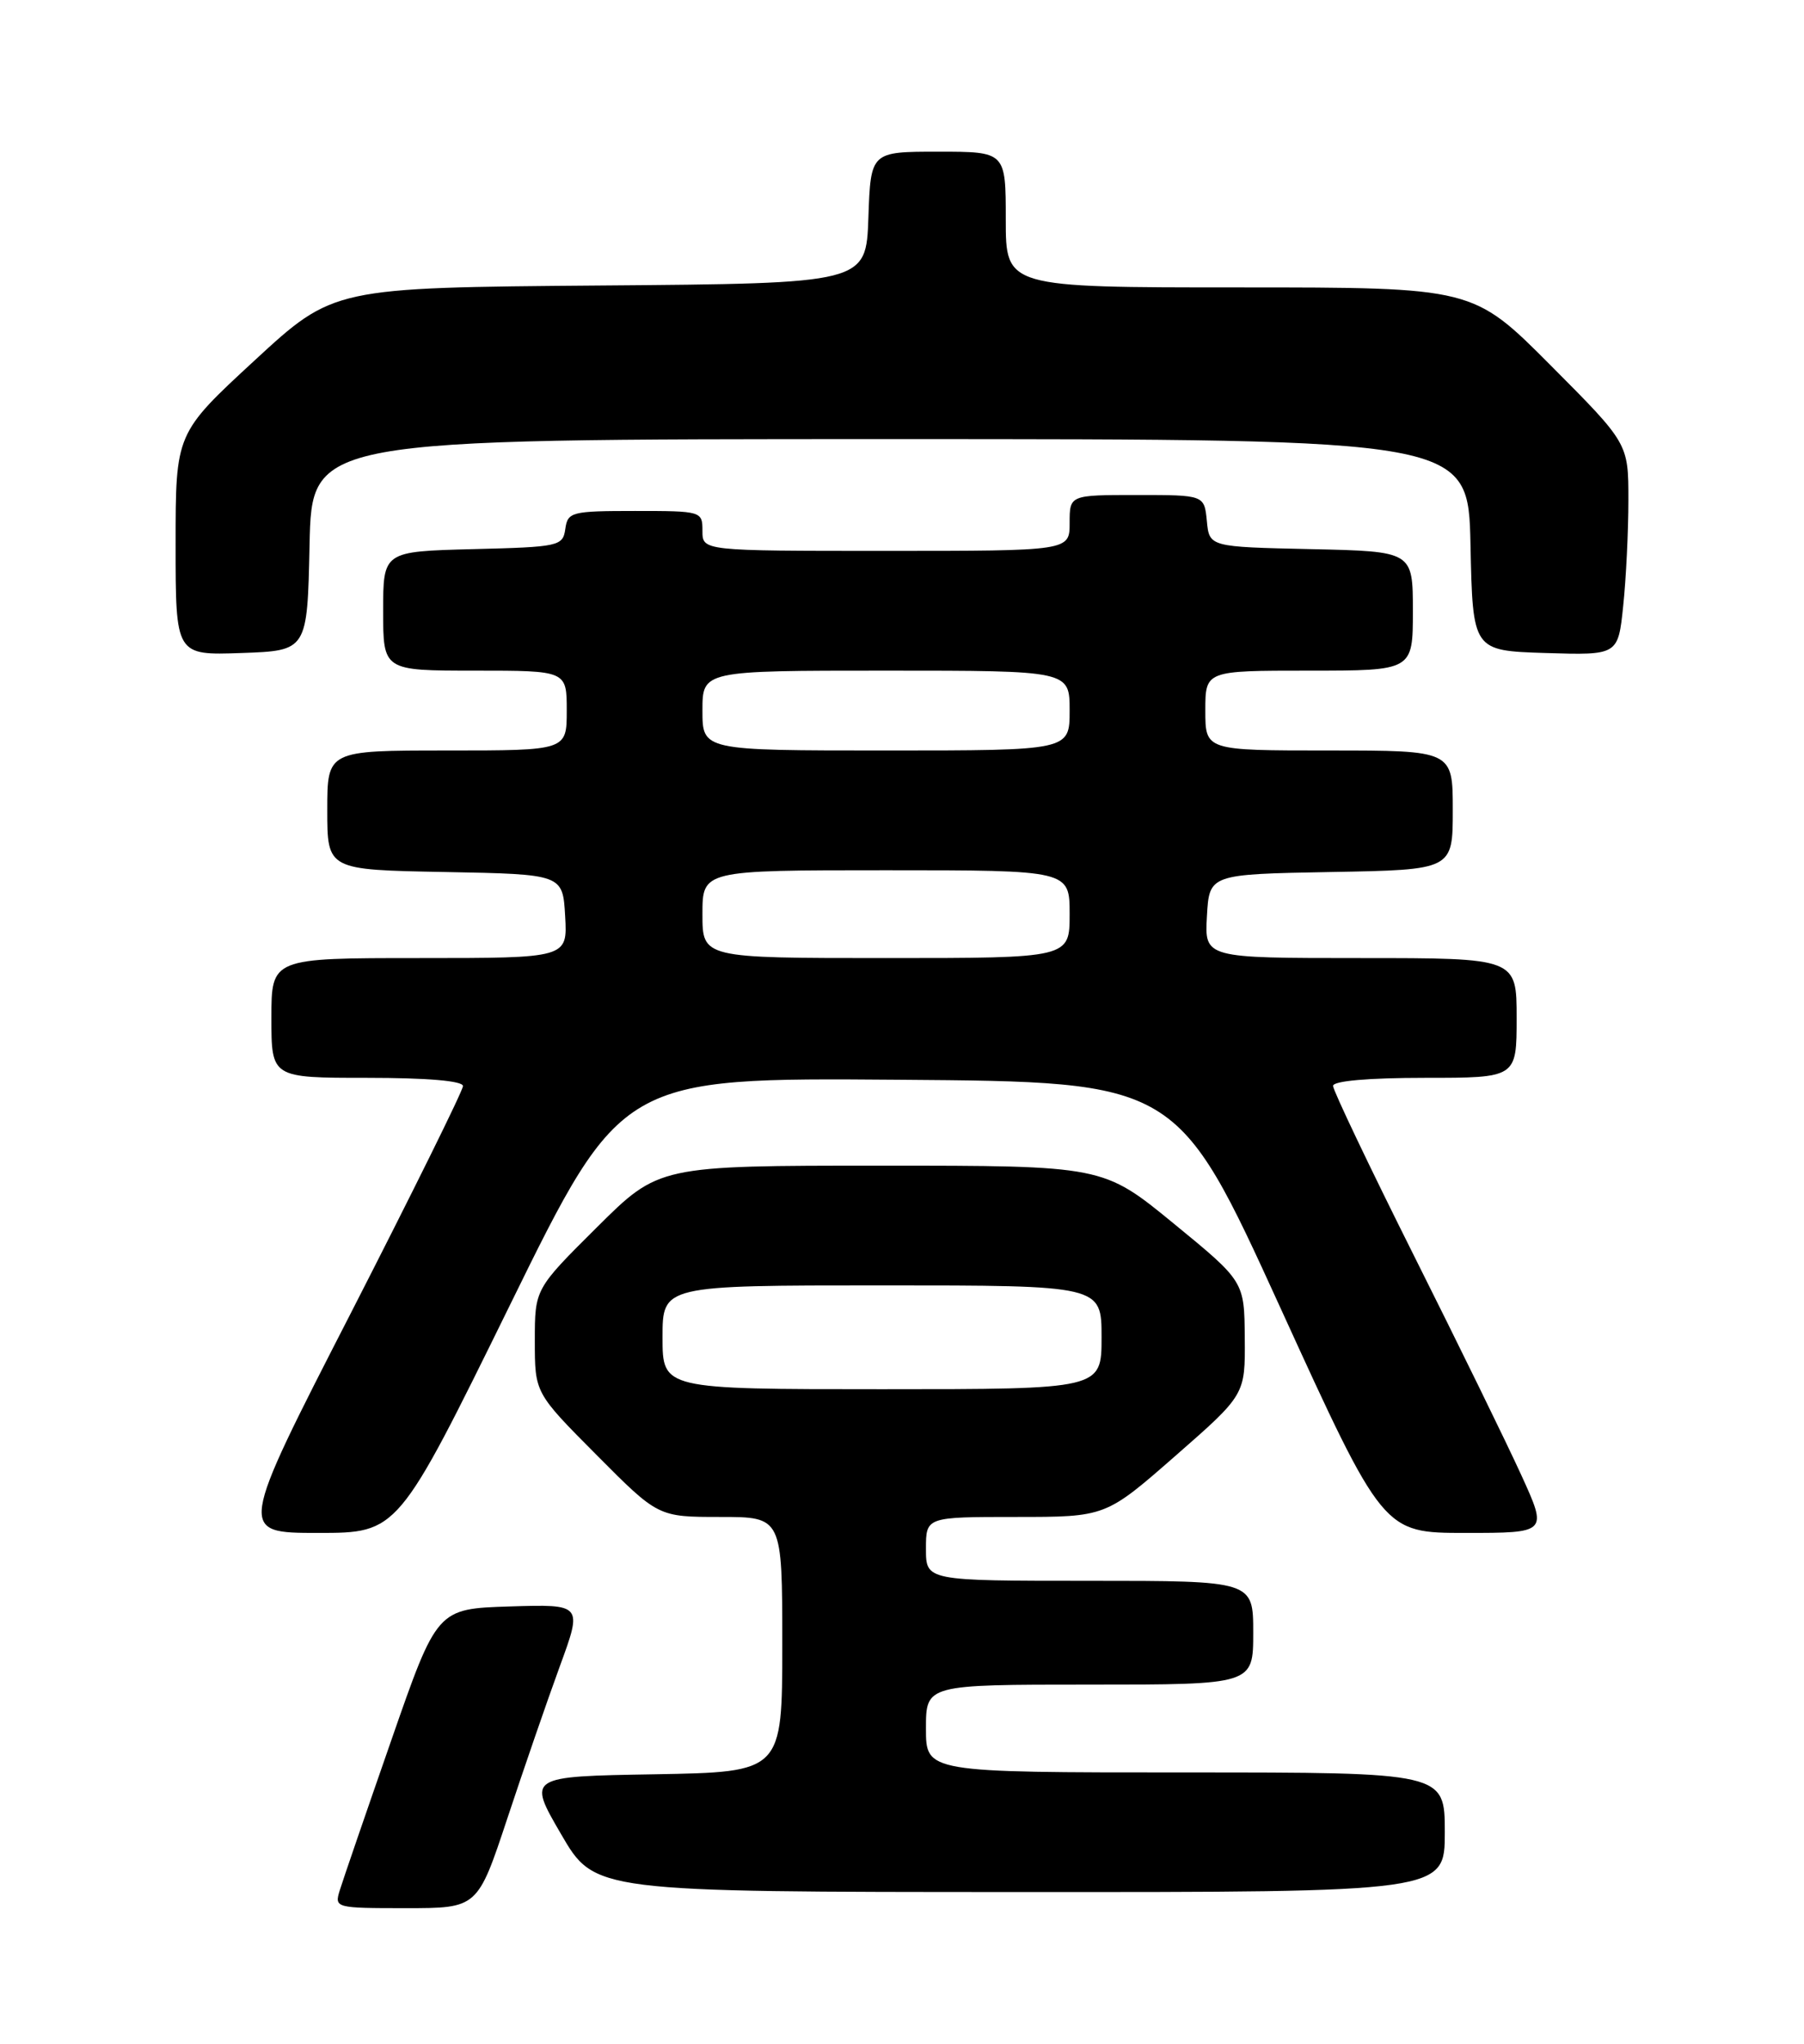<?xml version="1.0" encoding="UTF-8" standalone="no"?>
<!DOCTYPE svg PUBLIC "-//W3C//DTD SVG 1.1//EN" "http://www.w3.org/Graphics/SVG/1.1/DTD/svg11.dtd" >
<svg xmlns="http://www.w3.org/2000/svg" xmlns:xlink="http://www.w3.org/1999/xlink" version="1.1" viewBox="0 0 226 256">
 <g >
 <path fill="currentColor"
d=" M 63.56 227.75 C 65.61 221.56 68.56 213.00 70.13 208.71 C 72.98 200.93 72.98 200.93 63.86 201.21 C 54.75 201.50 54.75 201.50 49.01 218.00 C 45.85 227.07 42.95 235.51 42.57 236.75 C 41.88 238.97 41.99 239.00 50.85 239.00 C 59.83 239.00 59.83 239.00 63.56 227.75 Z  M 181.00 229.50 C 181.00 222.00 181.00 222.00 148.50 222.00 C 116.00 222.00 116.00 222.00 116.00 216.50 C 116.00 211.00 116.00 211.00 136.50 211.00 C 157.00 211.00 157.00 211.00 157.00 204.50 C 157.00 198.00 157.00 198.00 136.50 198.00 C 116.00 198.00 116.00 198.00 116.00 194.00 C 116.00 190.00 116.00 190.00 127.26 190.00 C 138.51 190.00 138.51 190.00 147.26 182.34 C 156.00 174.69 156.00 174.69 155.94 167.59 C 155.89 160.50 155.89 160.50 147.04 153.25 C 138.19 146.00 138.19 146.00 110.37 146.00 C 82.54 146.00 82.54 146.00 74.77 153.73 C 67.00 161.45 67.00 161.45 67.00 167.95 C 67.00 174.46 67.00 174.46 74.73 182.23 C 82.45 190.00 82.45 190.00 90.23 190.00 C 98.00 190.00 98.00 190.00 98.00 205.98 C 98.00 221.95 98.00 221.95 82.04 222.23 C 66.08 222.50 66.08 222.50 70.29 229.73 C 74.50 236.97 74.50 236.97 127.75 236.98 C 181.00 237.00 181.00 237.00 181.00 229.50 Z  M 63.87 163.49 C 77.87 134.97 77.87 134.97 112.68 135.24 C 147.48 135.50 147.48 135.50 160.38 163.75 C 173.28 192.00 173.28 192.00 183.58 192.00 C 193.89 192.00 193.89 192.00 190.58 184.75 C 188.76 180.76 182.71 168.39 177.13 157.26 C 171.56 146.13 167.00 136.56 167.00 136.01 C 167.00 135.39 171.43 135.00 178.50 135.00 C 190.00 135.00 190.00 135.00 190.00 127.50 C 190.00 120.00 190.00 120.00 170.45 120.00 C 150.90 120.00 150.90 120.00 151.20 114.75 C 151.50 109.50 151.50 109.50 166.75 109.22 C 182.00 108.95 182.00 108.95 182.00 101.47 C 182.00 94.00 182.00 94.00 166.50 94.00 C 151.00 94.00 151.00 94.00 151.00 89.00 C 151.00 84.00 151.00 84.00 164.00 84.00 C 177.00 84.00 177.00 84.00 177.00 76.53 C 177.00 69.06 177.00 69.06 164.25 68.78 C 151.50 68.50 151.50 68.50 151.19 65.25 C 150.87 62.00 150.87 62.00 142.44 62.00 C 134.00 62.00 134.00 62.00 134.00 65.50 C 134.00 69.00 134.00 69.00 111.00 69.00 C 88.00 69.00 88.00 69.00 88.00 66.50 C 88.00 64.03 87.90 64.00 79.57 64.00 C 71.59 64.00 71.12 64.12 70.82 66.25 C 70.51 68.41 70.06 68.51 59.25 68.78 C 48.00 69.07 48.00 69.07 48.00 76.53 C 48.00 84.00 48.00 84.00 59.50 84.00 C 71.00 84.00 71.00 84.00 71.00 89.00 C 71.00 94.00 71.00 94.00 56.00 94.00 C 41.00 94.00 41.00 94.00 41.00 101.47 C 41.00 108.95 41.00 108.95 55.75 109.22 C 70.50 109.50 70.50 109.50 70.80 114.75 C 71.10 120.00 71.10 120.00 52.55 120.00 C 34.00 120.00 34.00 120.00 34.00 127.50 C 34.00 135.00 34.00 135.00 46.00 135.00 C 53.53 135.00 58.00 135.38 58.00 136.03 C 58.00 136.59 51.66 149.41 43.92 164.53 C 29.83 192.00 29.83 192.00 39.85 192.00 C 49.86 192.00 49.86 192.00 63.87 163.49 Z  M 38.78 68.25 C 39.06 55.00 39.06 55.00 111.50 55.00 C 183.94 55.00 183.94 55.00 184.22 68.25 C 184.50 81.50 184.50 81.50 193.60 81.79 C 202.71 82.07 202.71 82.07 203.35 75.89 C 203.71 72.49 204.00 66.52 204.00 62.62 C 204.00 55.54 204.00 55.54 194.27 45.77 C 184.54 36.00 184.54 36.00 155.27 36.00 C 126.00 36.00 126.00 36.00 126.00 27.50 C 126.00 19.00 126.00 19.00 117.54 19.00 C 109.08 19.00 109.08 19.00 108.79 27.25 C 108.50 35.50 108.50 35.50 75.14 35.76 C 41.78 36.03 41.78 36.03 31.89 45.15 C 22.00 54.28 22.00 54.28 22.00 68.18 C 22.00 82.08 22.00 82.08 30.25 81.79 C 38.50 81.50 38.50 81.50 38.78 68.25 Z  M 83.00 167.50 C 83.00 161.00 83.00 161.00 110.50 161.00 C 138.00 161.00 138.00 161.00 138.00 167.50 C 138.00 174.00 138.00 174.00 110.50 174.00 C 83.00 174.00 83.00 174.00 83.00 167.50 Z  M 88.00 114.50 C 88.00 109.00 88.00 109.00 111.00 109.00 C 134.00 109.00 134.00 109.00 134.00 114.50 C 134.00 120.00 134.00 120.00 111.00 120.00 C 88.00 120.00 88.00 120.00 88.00 114.50 Z  M 88.00 89.00 C 88.00 84.00 88.00 84.00 111.00 84.00 C 134.00 84.00 134.00 84.00 134.00 89.00 C 134.00 94.00 134.00 94.00 111.00 94.00 C 88.00 94.00 88.00 94.00 88.00 89.00 Z "/>
</g>
</svg>